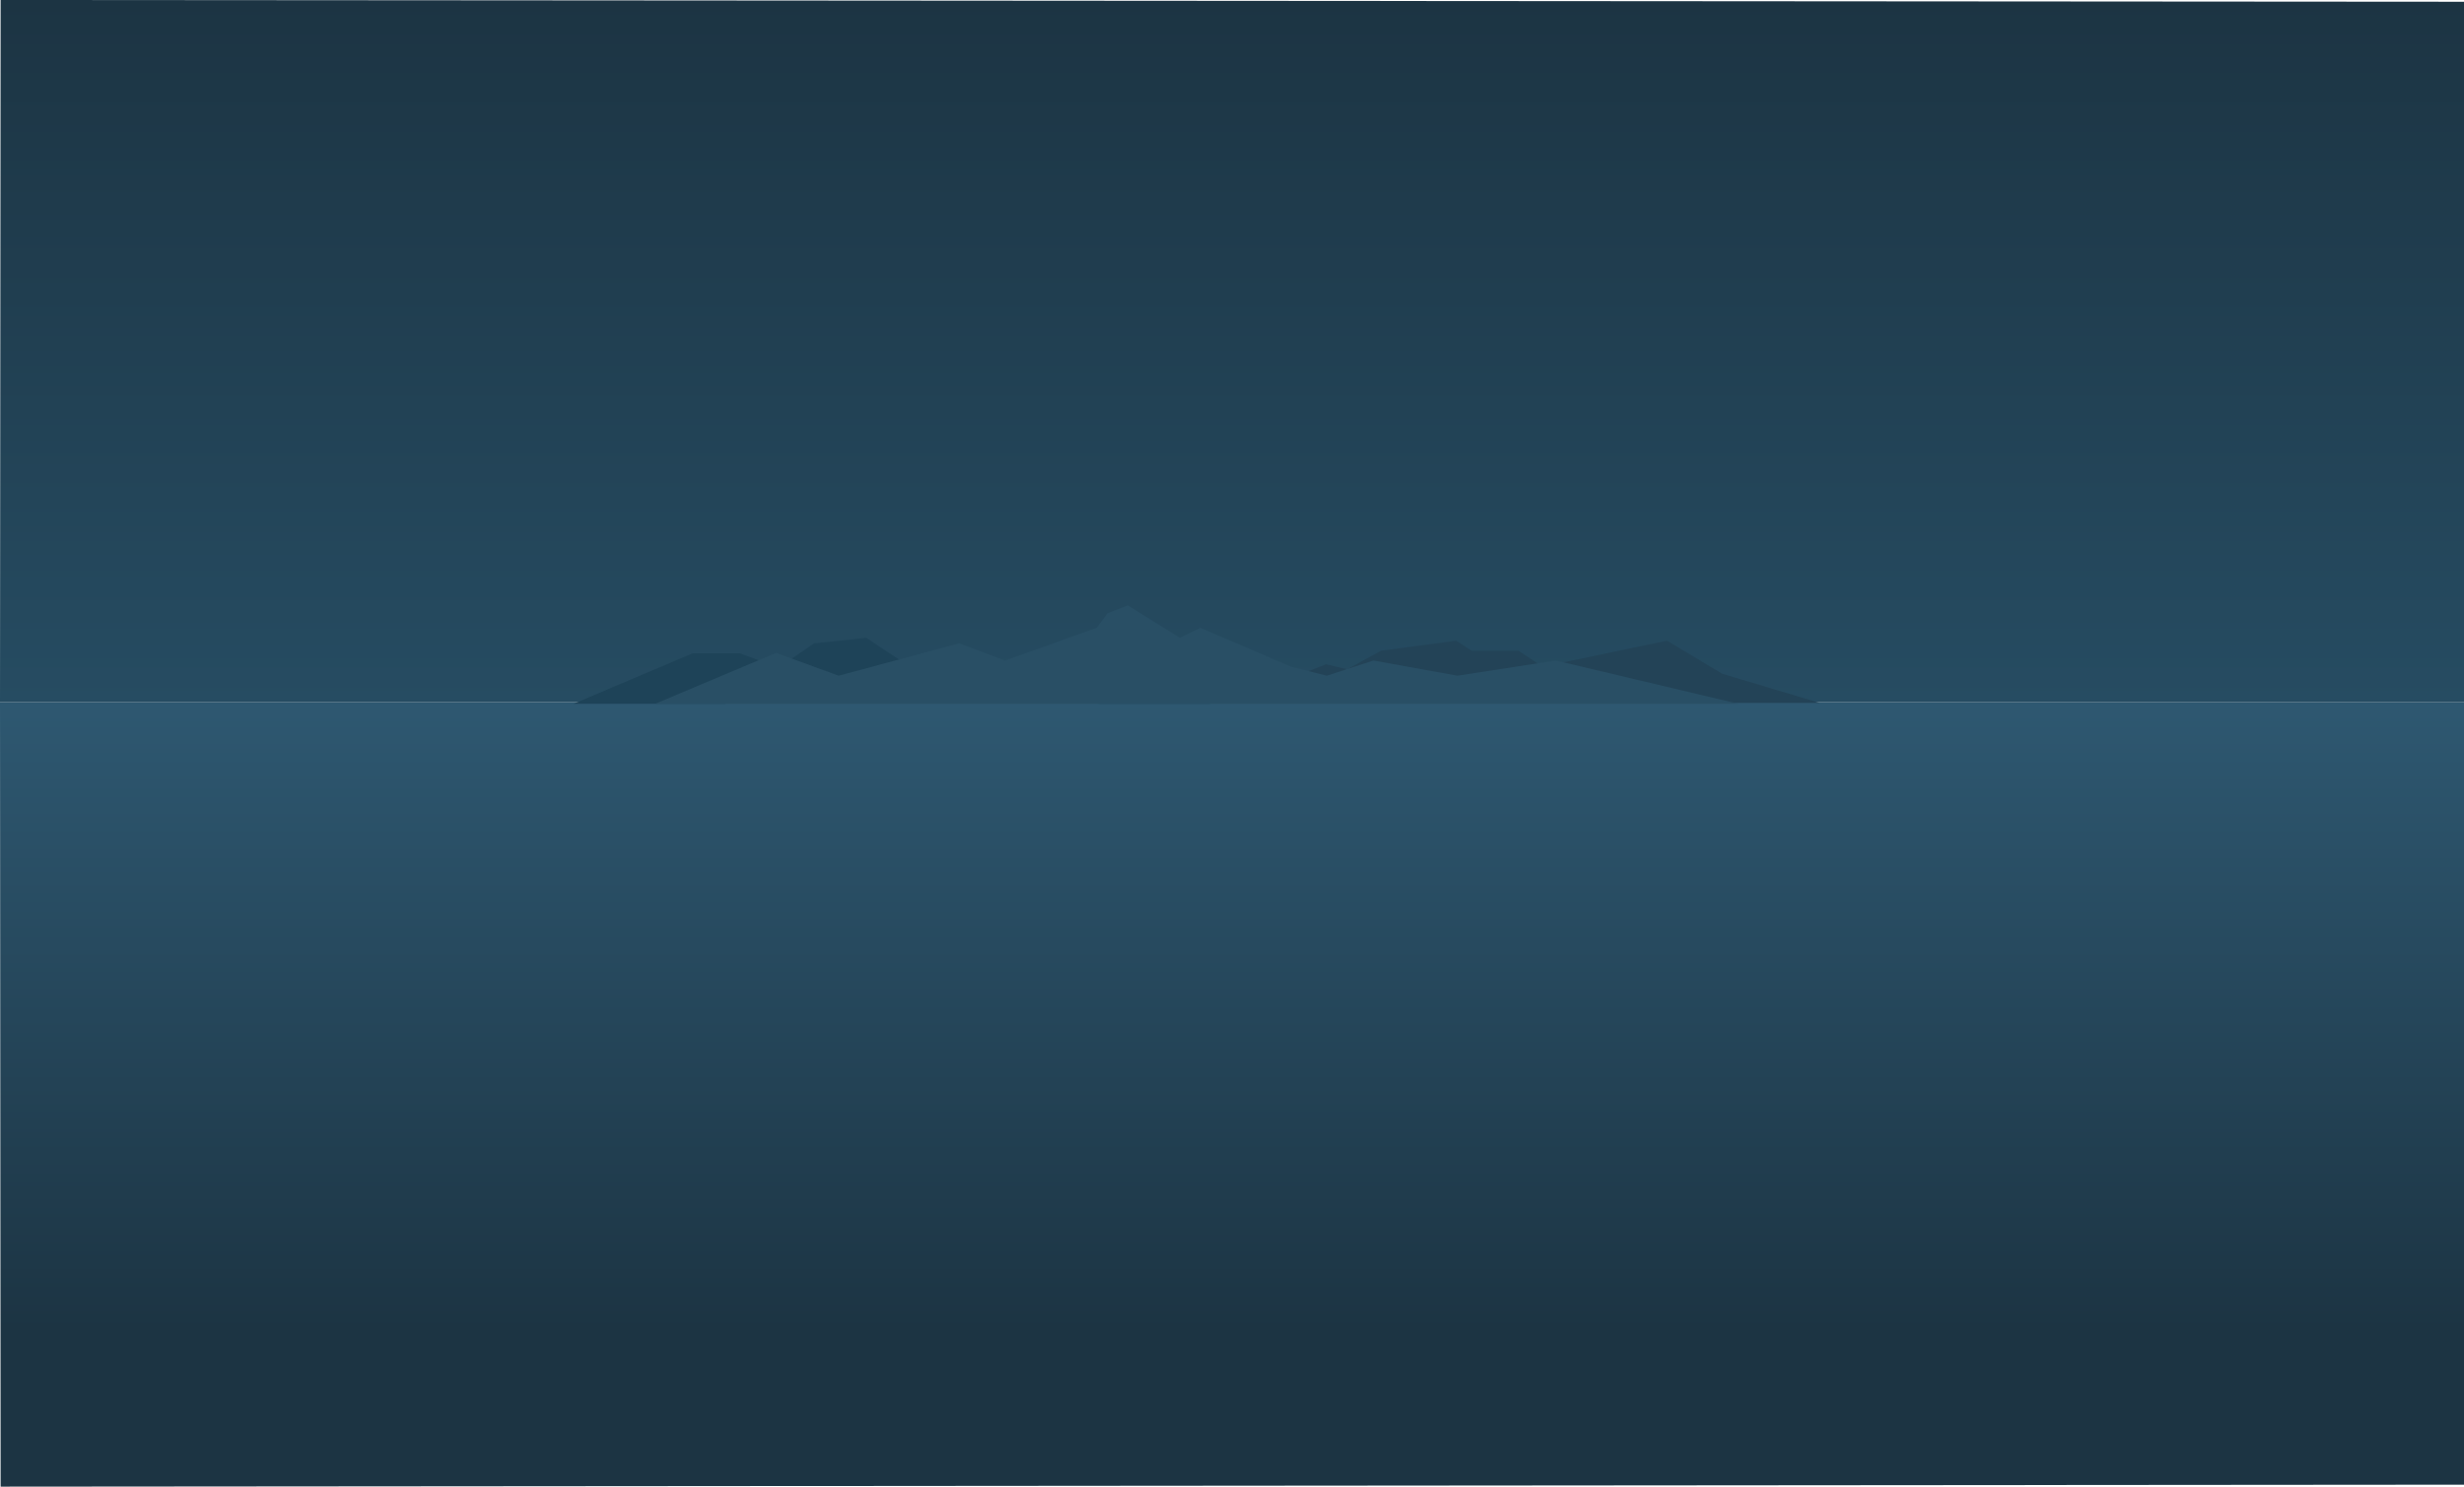 <svg xmlns="http://www.w3.org/2000/svg" xmlns:xlink="http://www.w3.org/1999/xlink" width="1920" height="1158.637" viewBox="0 0 1920 1158.637">
  <defs>
    <linearGradient id="linear-gradient" x1="0.5" y1="0.8" x2="0.5" gradientUnits="objectBoundingBox">
      <stop offset="0" stop-color="#1c3443"/>
      <stop offset="1" stop-color="#2e5871"/>
    </linearGradient>
    <linearGradient id="linear-gradient-2" x1="0.5" x2="0.5" y2="1" gradientUnits="objectBoundingBox">
      <stop offset="0" stop-color="#1c3443"/>
      <stop offset="1" stop-color="#264c62"/>
    </linearGradient>
  </defs>
  <g id="section-full-bg" transform="translate(-11 -632.19)">
    <path id="Path_9395" data-name="Path 9395" d="M.477,608.323,1920,606.79V-3.005H0Z" transform="translate(11 1182.504)" fill="url(#linear-gradient)"/>
    <path id="Path_9390" data-name="Path 9390" d="M.477-3.005,1920-1.634V544.3H0Z" transform="translate(11 635.195)" fill="url(#linear-gradient-2)"/>
    <path id="Path_9392" data-name="Path 9392" d="M-5472.96,1031.173h-86.29l-208.52-12.563-71.585-26.75h-36.97l-92.7,39.313h118.316l69.084-47.1,40.717-4.273,34.146,22.715h129.733l48.714-18.442Z" transform="translate(6427 149.504)" fill="#1e4358"/>
    <path id="Path_9393" data-name="Path 9393" d="M-5749.027,1010.059l-83.683-19.678-77.325,30.159h46.112l74.05-40.74,58.58-7.8,11.963,7.8h36.541l34.146,22.715,119.274,18.025h81.388l-76-22.739-43.085-25.8Z" transform="translate(6877 159.504)" fill="#234357"/>
    <path id="Path_9391" data-name="Path 9391" d="M-5965.391,1031.173H-5121.5l-142.208-33.708-76.642,11.844-65.413-11.844-36.34,11.844-27.264-6.794L-5540.626,972l-16.056,7.8-40.4-25.285-15.941,6.055L-5621.4,972l-71.409,25.464-35.842-13.392-93.858,25.236-48.751-17.808Z" transform="translate(6487 149.504)" fill="#294f65"/>
  </g>
</svg>
